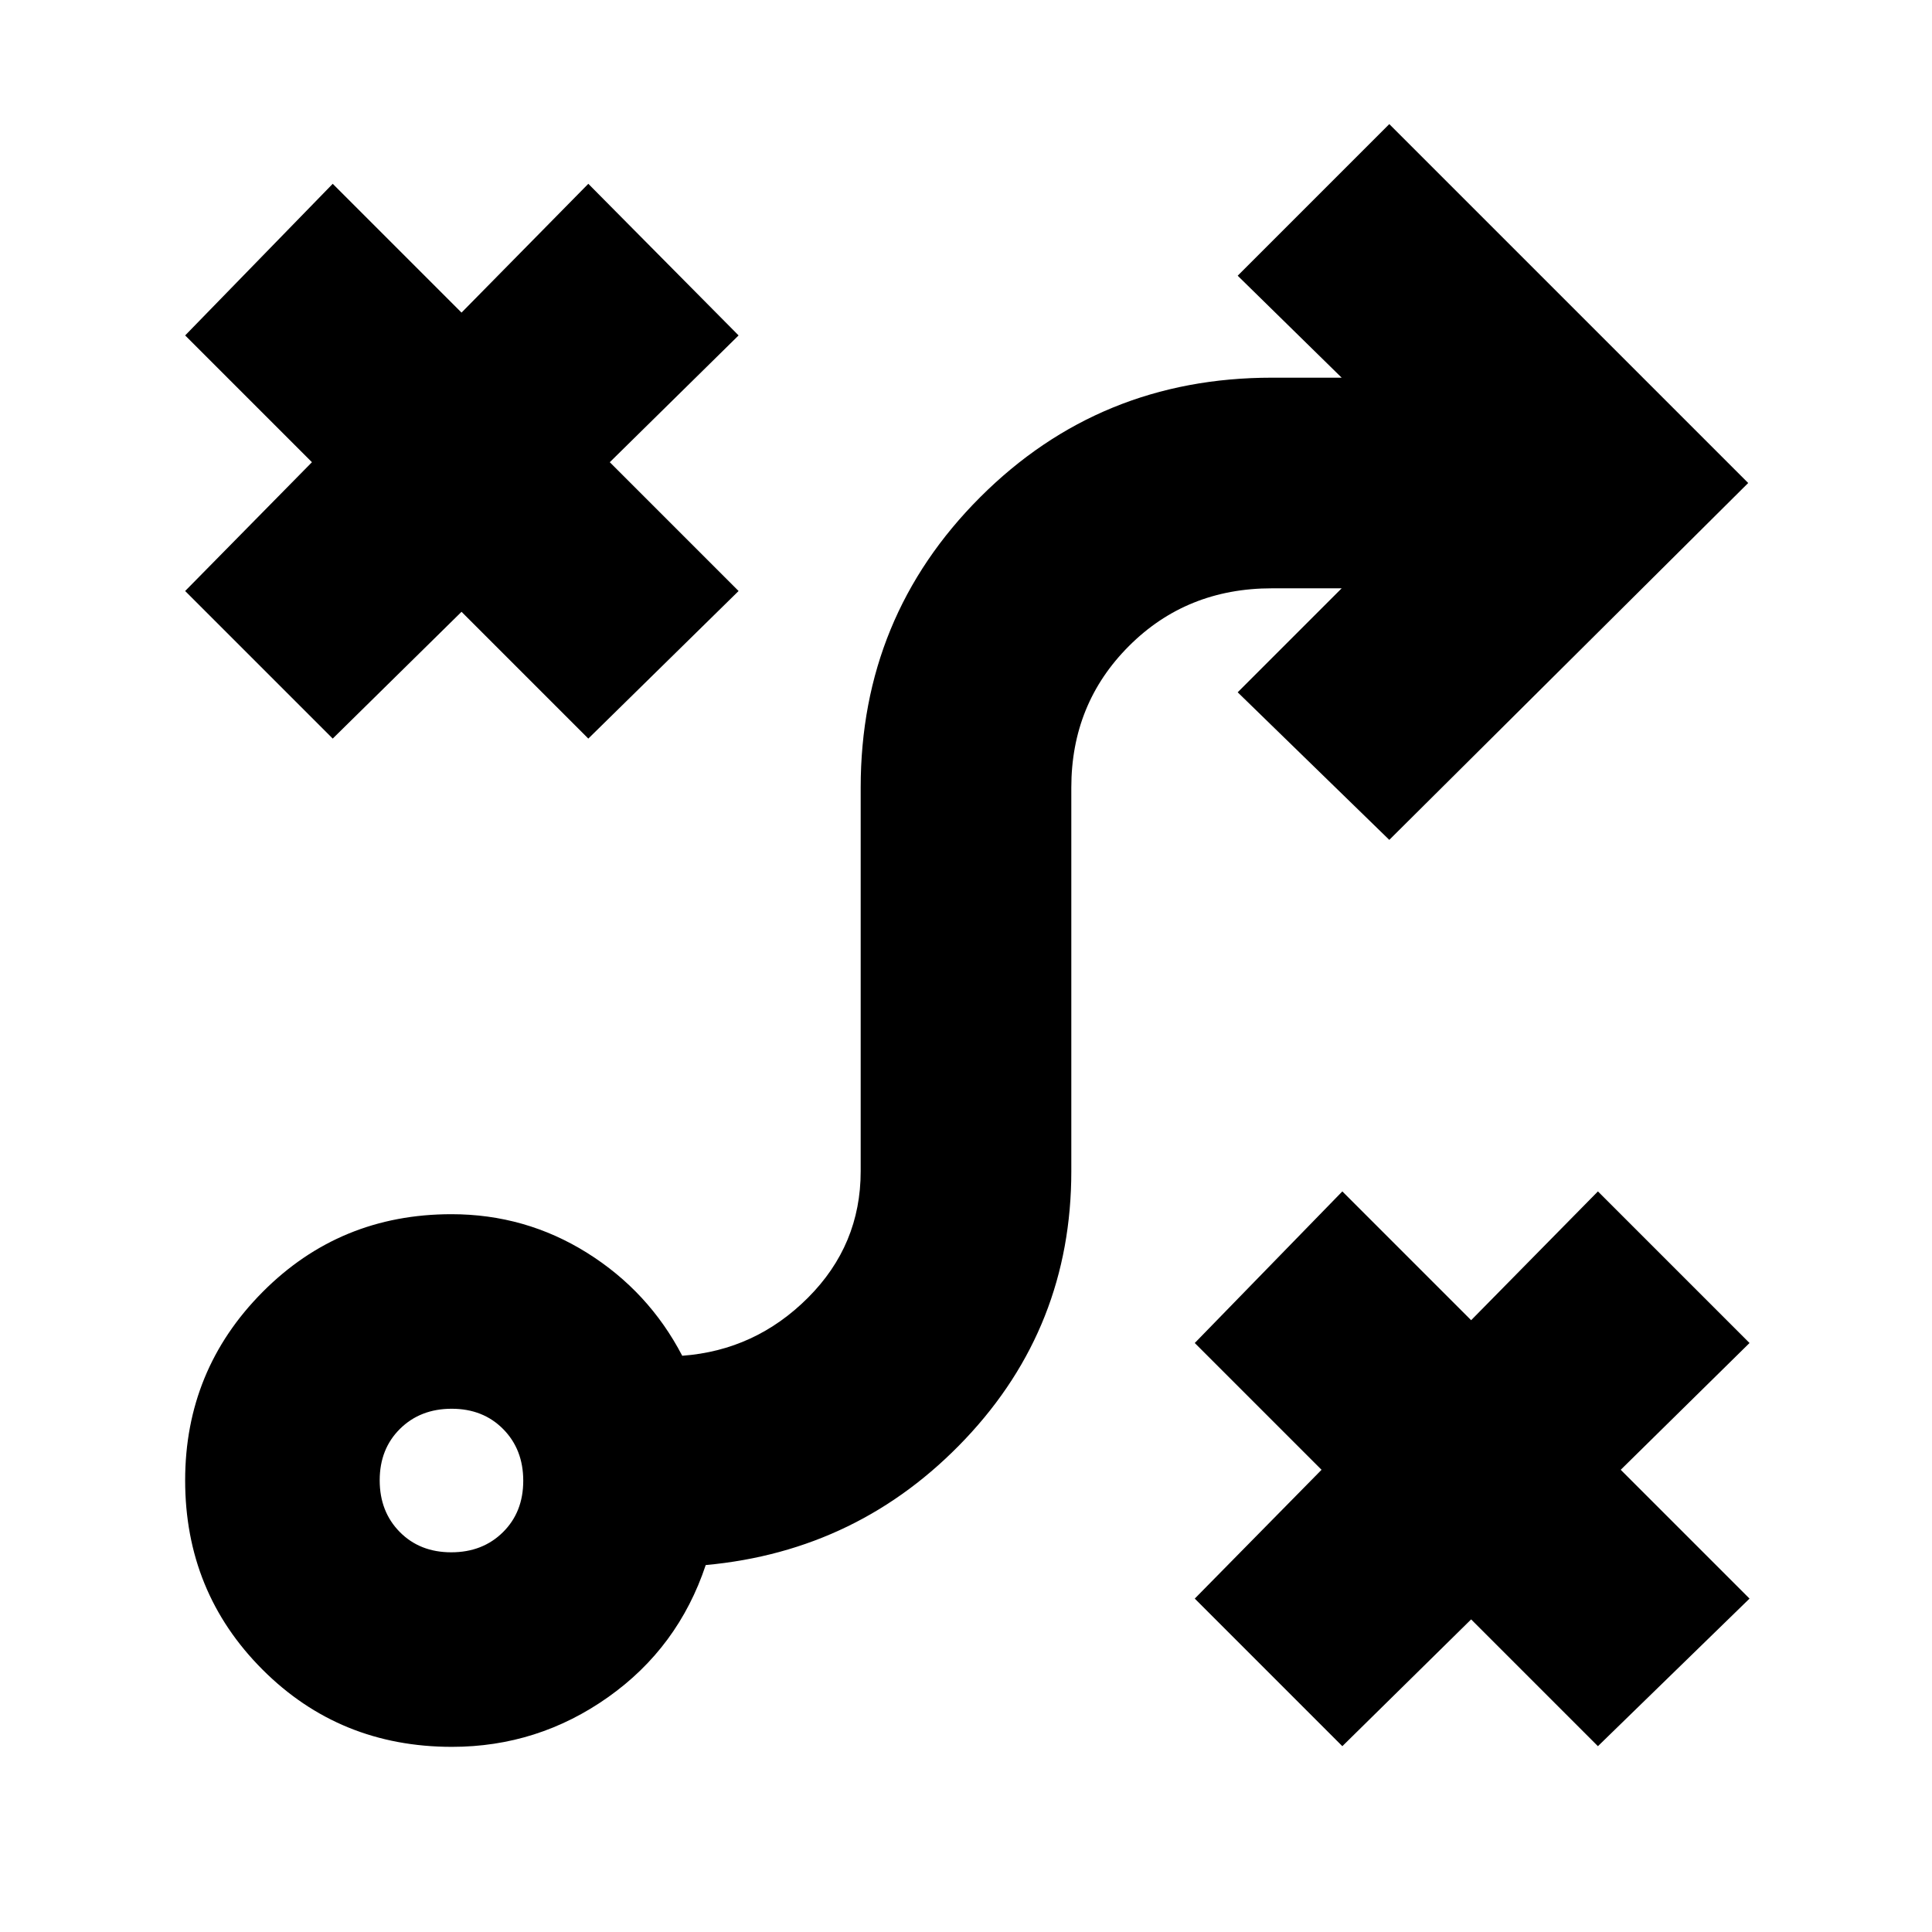 <svg xmlns="http://www.w3.org/2000/svg" height="40" viewBox="0 -960 960 960" width="40"><path d="m667-92.33-73.33-73.34 63-64-63-63L667-368l64 64 63-64 75.33 75.33-64 63 64 64L794-92.33l-63-63-64 63Zm-442.78-96.34q15.59 0 25.68-9.98 10.1-9.97 10.1-25.57 0-15.59-9.98-25.68-9.98-10.1-25.57-10.1t-25.69 9.98q-10.09 9.98-10.09 25.57t9.98 25.69q9.97 10.09 25.57 10.09Zm.37 96.67q-55.84 0-94.21-38.45Q92-168.91 92-224.41q0-54.84 38.43-93.55 38.43-38.71 93.9-38.71 36.67 0 67.34 19.17 30.66 19.17 47.33 51.17 36.33-2.67 62.5-28.86 26.17-26.19 26.17-62.81v-190.67q0-84.9 59.38-144.28 59.38-59.38 144.95-59.38h34.67L615-823l75.33-75.33L868.67-720 690.33-542.67 615-616l51.67-51.67H632q-42.36 0-71.01 28.66-28.66 28.65-28.66 70.34V-378q0 77.33-52.66 133-52.67 55.67-129 62.67-13.67 41-48.54 65.66Q267.25-92 224.59-92Zm-59.26-501L92-666.33l63-64-63-63 73.33-75.34 64 64 63-64L367-793.33l-64 63 64 64L292.33-593l-63-63-64 63Z"/></svg>